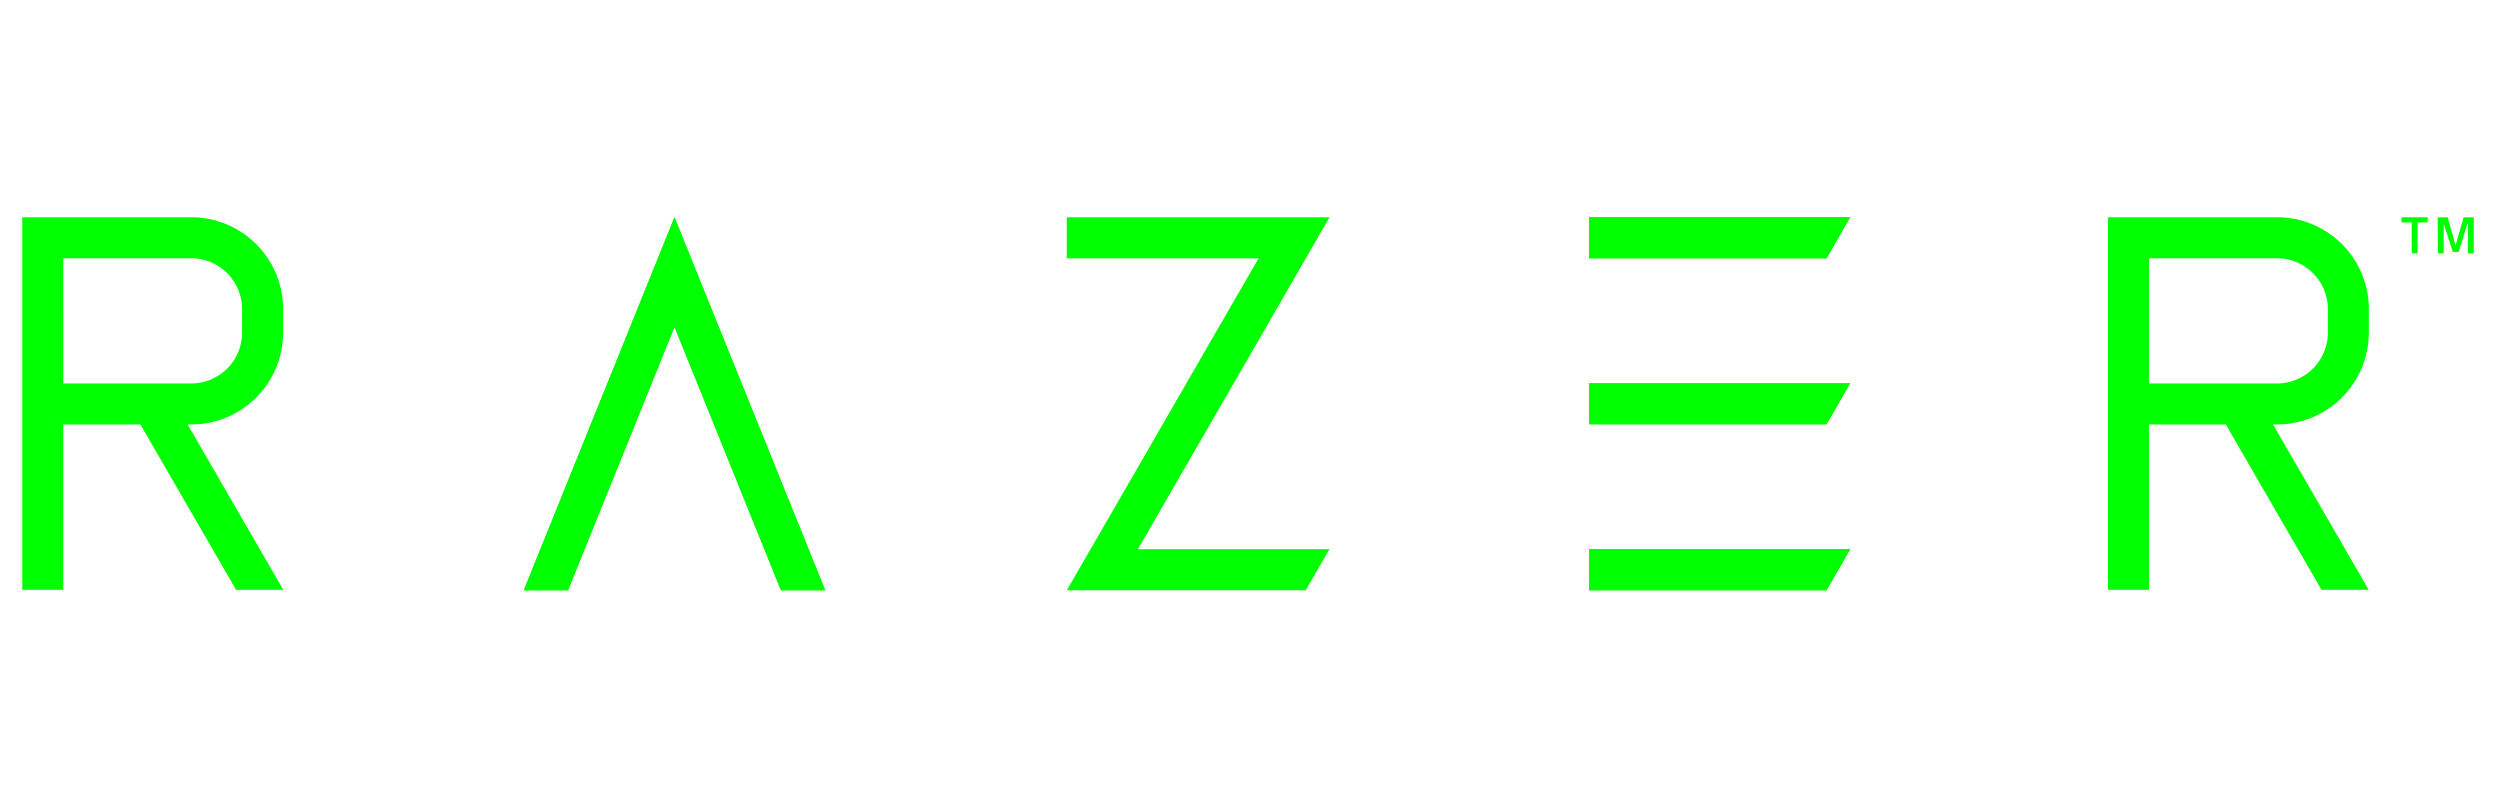 <svg xmlns="http://www.w3.org/2000/svg" height="380" width="1200" id="svg145" version="1.1"
    viewBox="-0.5 3.5 56 1">
    <defs id="defs139">
        <style id="style147">.cls-1{fill:#0f0}</style>
    </defs>
    <g transform="translate(14.85 -144.529)" id="layer1">
        <g transform="translate(.132 -.132)" id="g244">
            <path class="cls-1" id="polygon151"
                transform="translate(-14.983 144.661) scale(.265)" fill="#0f0"
                d="M152.51 3.47l2-3.47h-22.07v3.47z" />
            <path class="cls-1" id="polygon153"
                transform="translate(-14.983 144.661) scale(.265)" fill="#0f0"
                d="M152.51 17.5l2-3.47h-22.07v3.47z" />
            <path class="cls-1" id="polygon155"
                transform="translate(-14.983 144.661) scale(.265)" fill="#0f0"
                d="M152.51 31.53l2-3.47h-22.07v3.47z" />
            <path class="cls-1"
                d="M37.58 147.246v-.529a2.056 2.056 0 00-2.056-2.056h-3.786v8.345h.918v-3.704h1.72l2.143 3.704h1.058l-2.143-3.704h.087a2.056 2.056 0 002.058-2.056zm-4.924-1.667h2.868a1.14 1.14 0 011.138 1.138v.529a1.14 1.14 0 01-1.138 1.138h-2.868z"
                id="path157" fill="#0f0" stroke-width=".265" />
            <path class="cls-1"
                d="M-9.141 147.246v-.529a2.056 2.056 0 00-2.056-2.056h-3.786v8.345h.918v-3.704h1.728l2.143 3.704h1.058l-2.143-3.704h.087a2.056 2.056 0 002.051-2.056zm-4.924-1.667h2.868a1.14 1.14 0 011.138 1.138v.529a1.14 1.14 0 01-1.138 1.138h-2.868z"
                id="path159" fill="#0f0" stroke-width=".265" />
            <path class="cls-1" id="polygon161"
                transform="translate(-14.983 144.661) scale(.265)" fill="#0f0"
                d="M67.87 31.53L57 4.63 55.13 0l-1.87 4.63-10.87 26.9h3.74l9-22.27 9 22.27z" />
            <path class="cls-1"
                d="M38.312 144.661h.585v.116h-.225v.693h-.132v-.693h-.228z"
                id="path163" fill="#0f0" stroke-width=".265" />
            <path class="cls-1"
                d="M39.122 144.663h.225l.175.632.18-.632h.228v.807h-.13v-.664h-.013l-.191.632h-.135l-.204-.632v.664h-.13z"
                id="path165" fill="#0f0" stroke-width=".265" />
            <path class="cls-1" id="polygon167"
                transform="translate(-14.983 144.661) scale(.265)" fill="#0f0"
                d="M104.5 3.47L90.3 28.06l-2.01 3.47h20.2l2-3.47H94.3l14.2-24.59 2-3.47H88.29v3.47z" />
            <path class="cls-1" id="polygon169"
                transform="translate(-14.983 144.661) scale(.265)" fill="#0f0"
                d="M152.51 3.47l2-3.47h-22.07v3.47z" />
            <path class="cls-1" id="polygon171"
                transform="translate(-14.983 144.661) scale(.265)" fill="#0f0"
                d="M152.51 17.5l2-3.47h-22.07v3.47z" />
            <path class="cls-1" id="polygon173"
                transform="translate(-14.983 144.661) scale(.265)" fill="#0f0"
                d="M152.51 31.53l2-3.47h-22.07v3.47z" />
            <path class="cls-1" id="polygon179"
                transform="translate(-14.983 144.661) scale(.265)" fill="#0f0"
                d="M67.87 31.53L57 4.63 55.13 0l-1.87 4.63-10.87 26.9h3.74l9-22.27 9 22.27z" />
        </g>
    </g>
</svg>